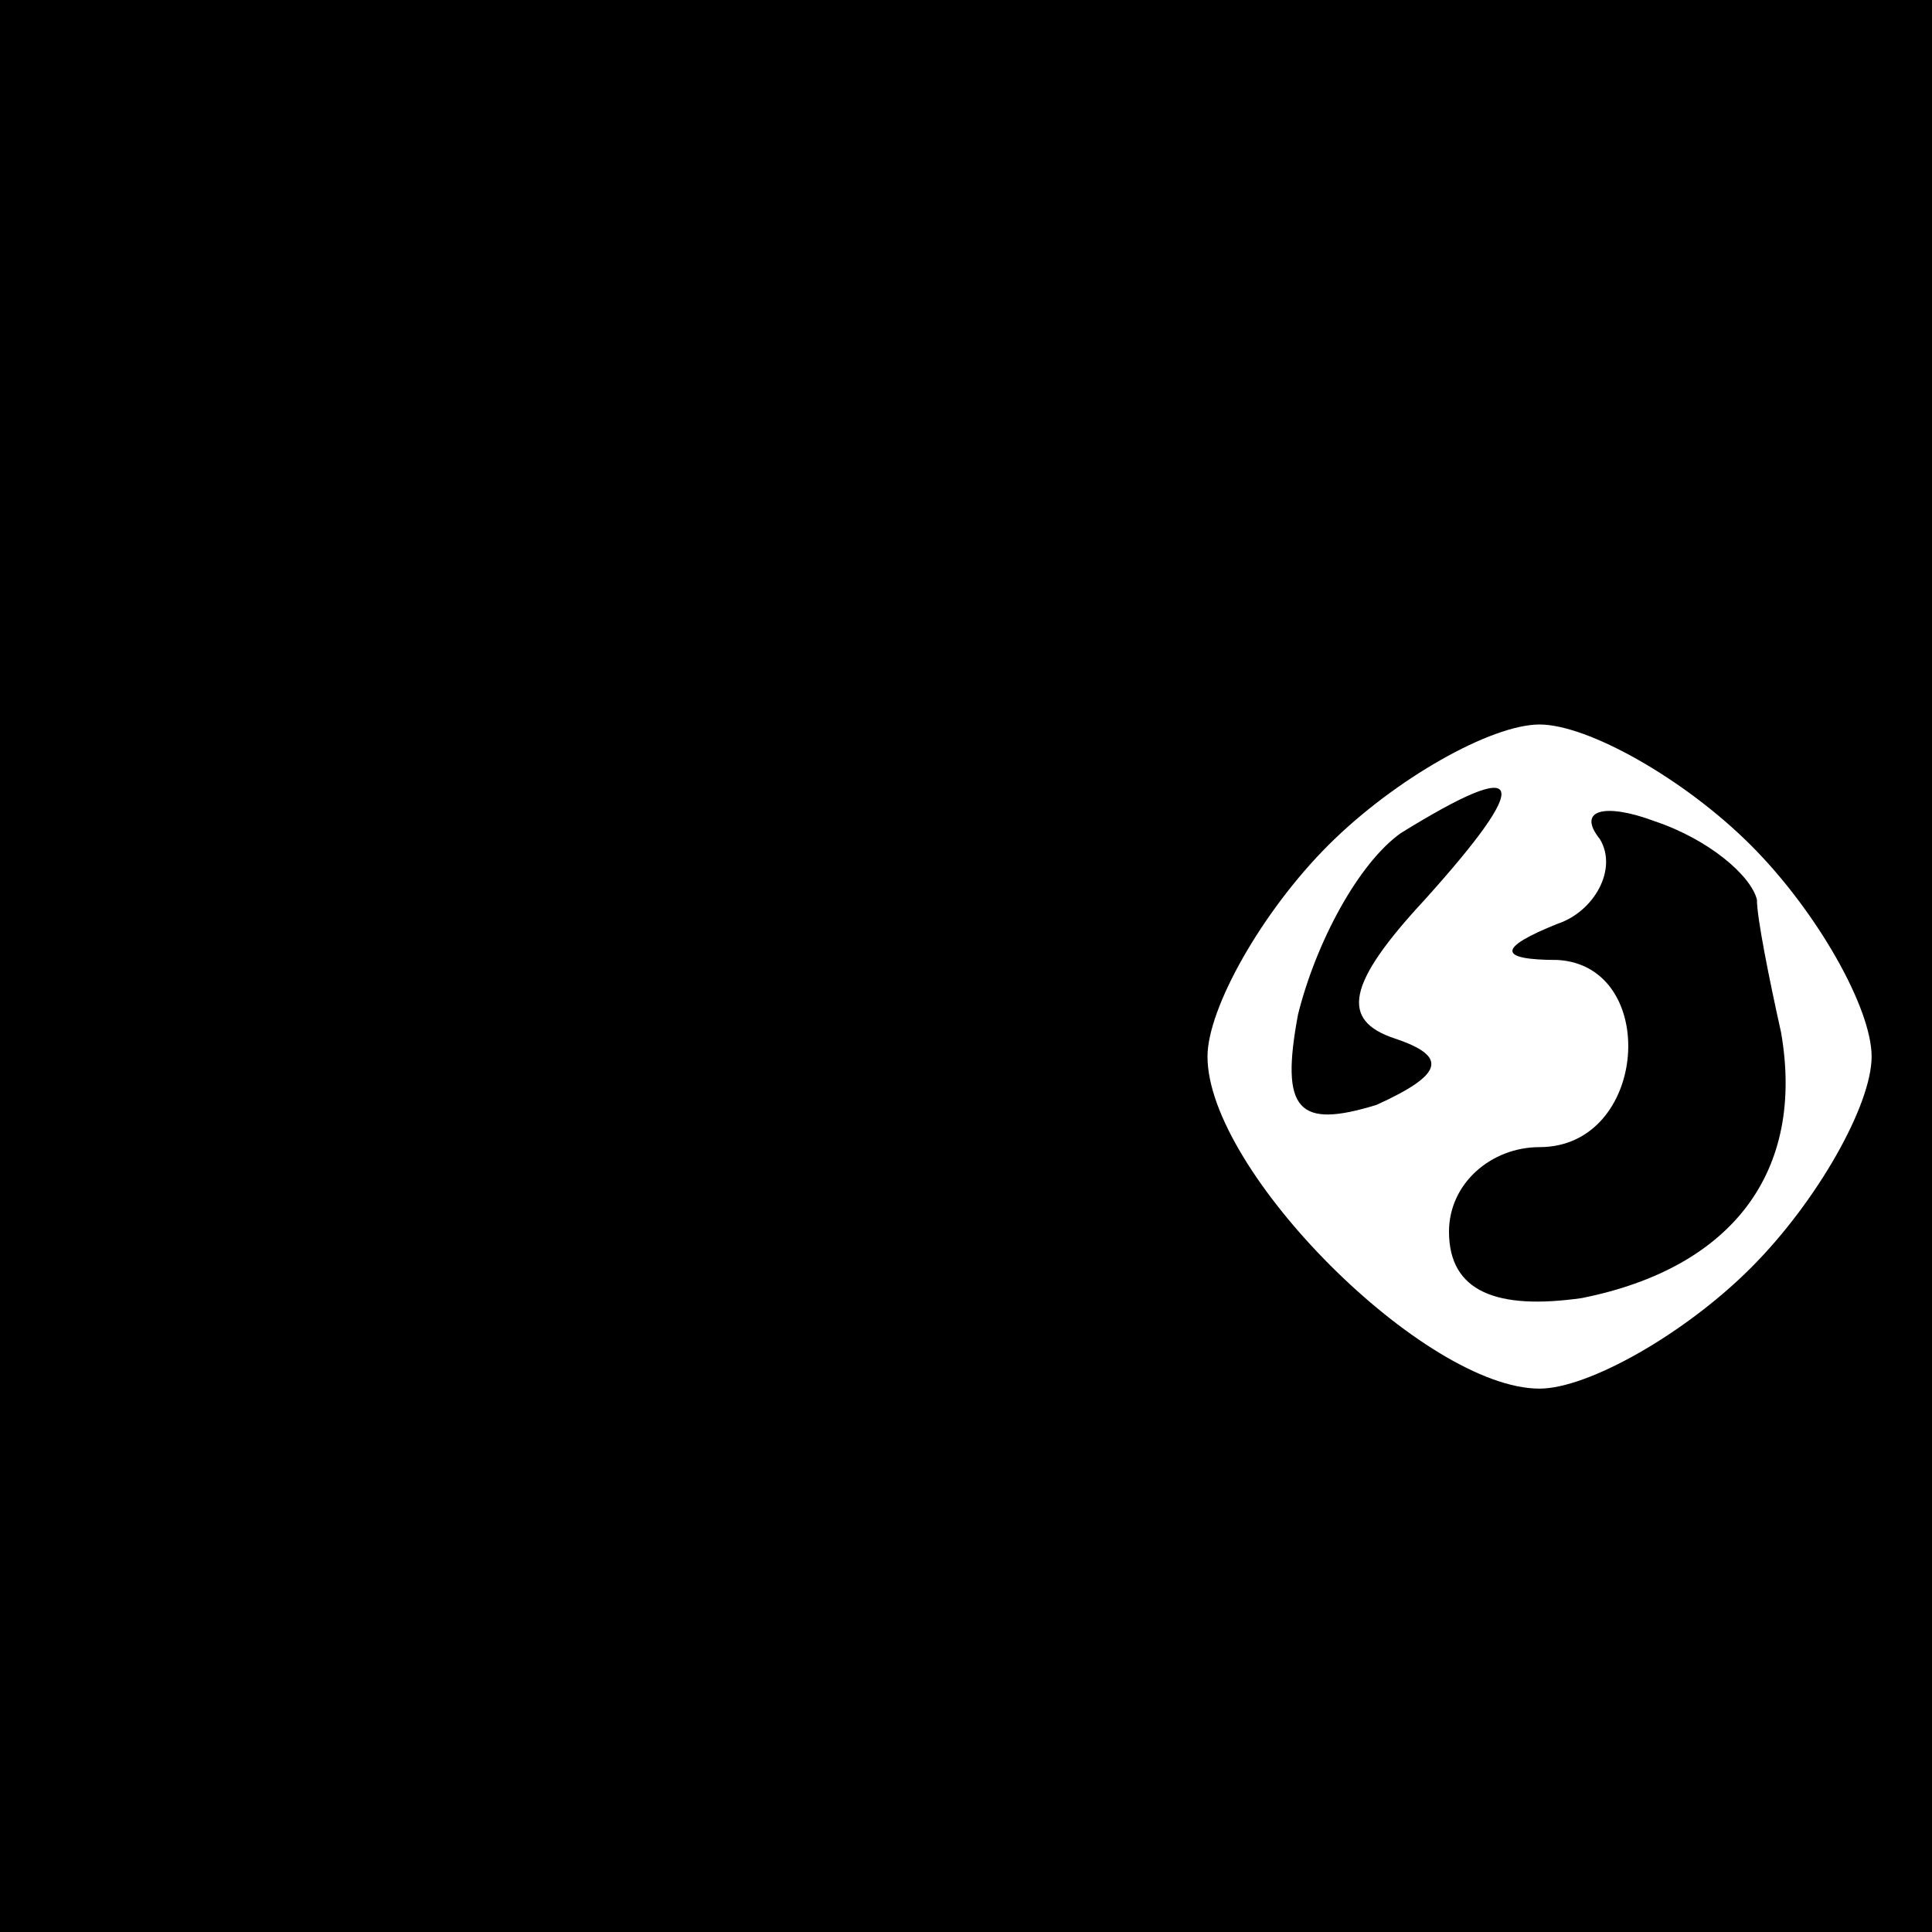 <?xml version="1.0" standalone="no"?>
<!DOCTYPE svg PUBLIC "-//W3C//DTD SVG 20010904//EN"
 "http://www.w3.org/TR/2001/REC-SVG-20010904/DTD/svg10.dtd">
<svg version="1.0" xmlns="http://www.w3.org/2000/svg"
 width="32pt" height="32pt" viewBox="0 0 32 32"
 preserveAspectRatio="xMidYMid meet">
<rect x="0" y="0" width="32" height="32" fill="#808080" stroke="none"/>
<g transform="translate(0,32) scale(0.1,-0.1)"
fill="#000000" stroke="none">
<path fill="#000000" stroke="none" d="M0 160 l0 -160 160 0 160 0 0 160 0
160 -160 0 -160 0 0 -160z"/>
<path fill="#ffffff" stroke="none" d="M290 180 c11 -11 20 -27 20 -35 0 -8
-9 -24 -20 -35 -11 -11 -27 -20 -35 -20 -19 0 -55 36 -55 55 0 8 9 24 20 35
11 11 27 20 35 20 8 0 24 -9 35 -20z"/>
<path fill="#000000" stroke="none" d="M232 182 c-7 -5 -14 -18 -17 -30 -3
-16 0 -19 13 -15 11 5 12 8 3 11 -9 3 -8 9 5 23 18 20 17 24 -4 11z"/>
<path fill="#000000" stroke="none" d="M265 181 c3 -5 -1 -12 -7 -14 -10 -4
-10 -6 0 -6 17 -1 15 -31 -3 -31 -8 0 -15 -6 -15 -14 0 -10 8 -13 22 -11 25 5
37 21 33 44 -2 9 -4 19 -4 22 -1 4 -8 10 -17 13 -8 3 -13 2 -9 -3z"/>
</g>
</svg>

